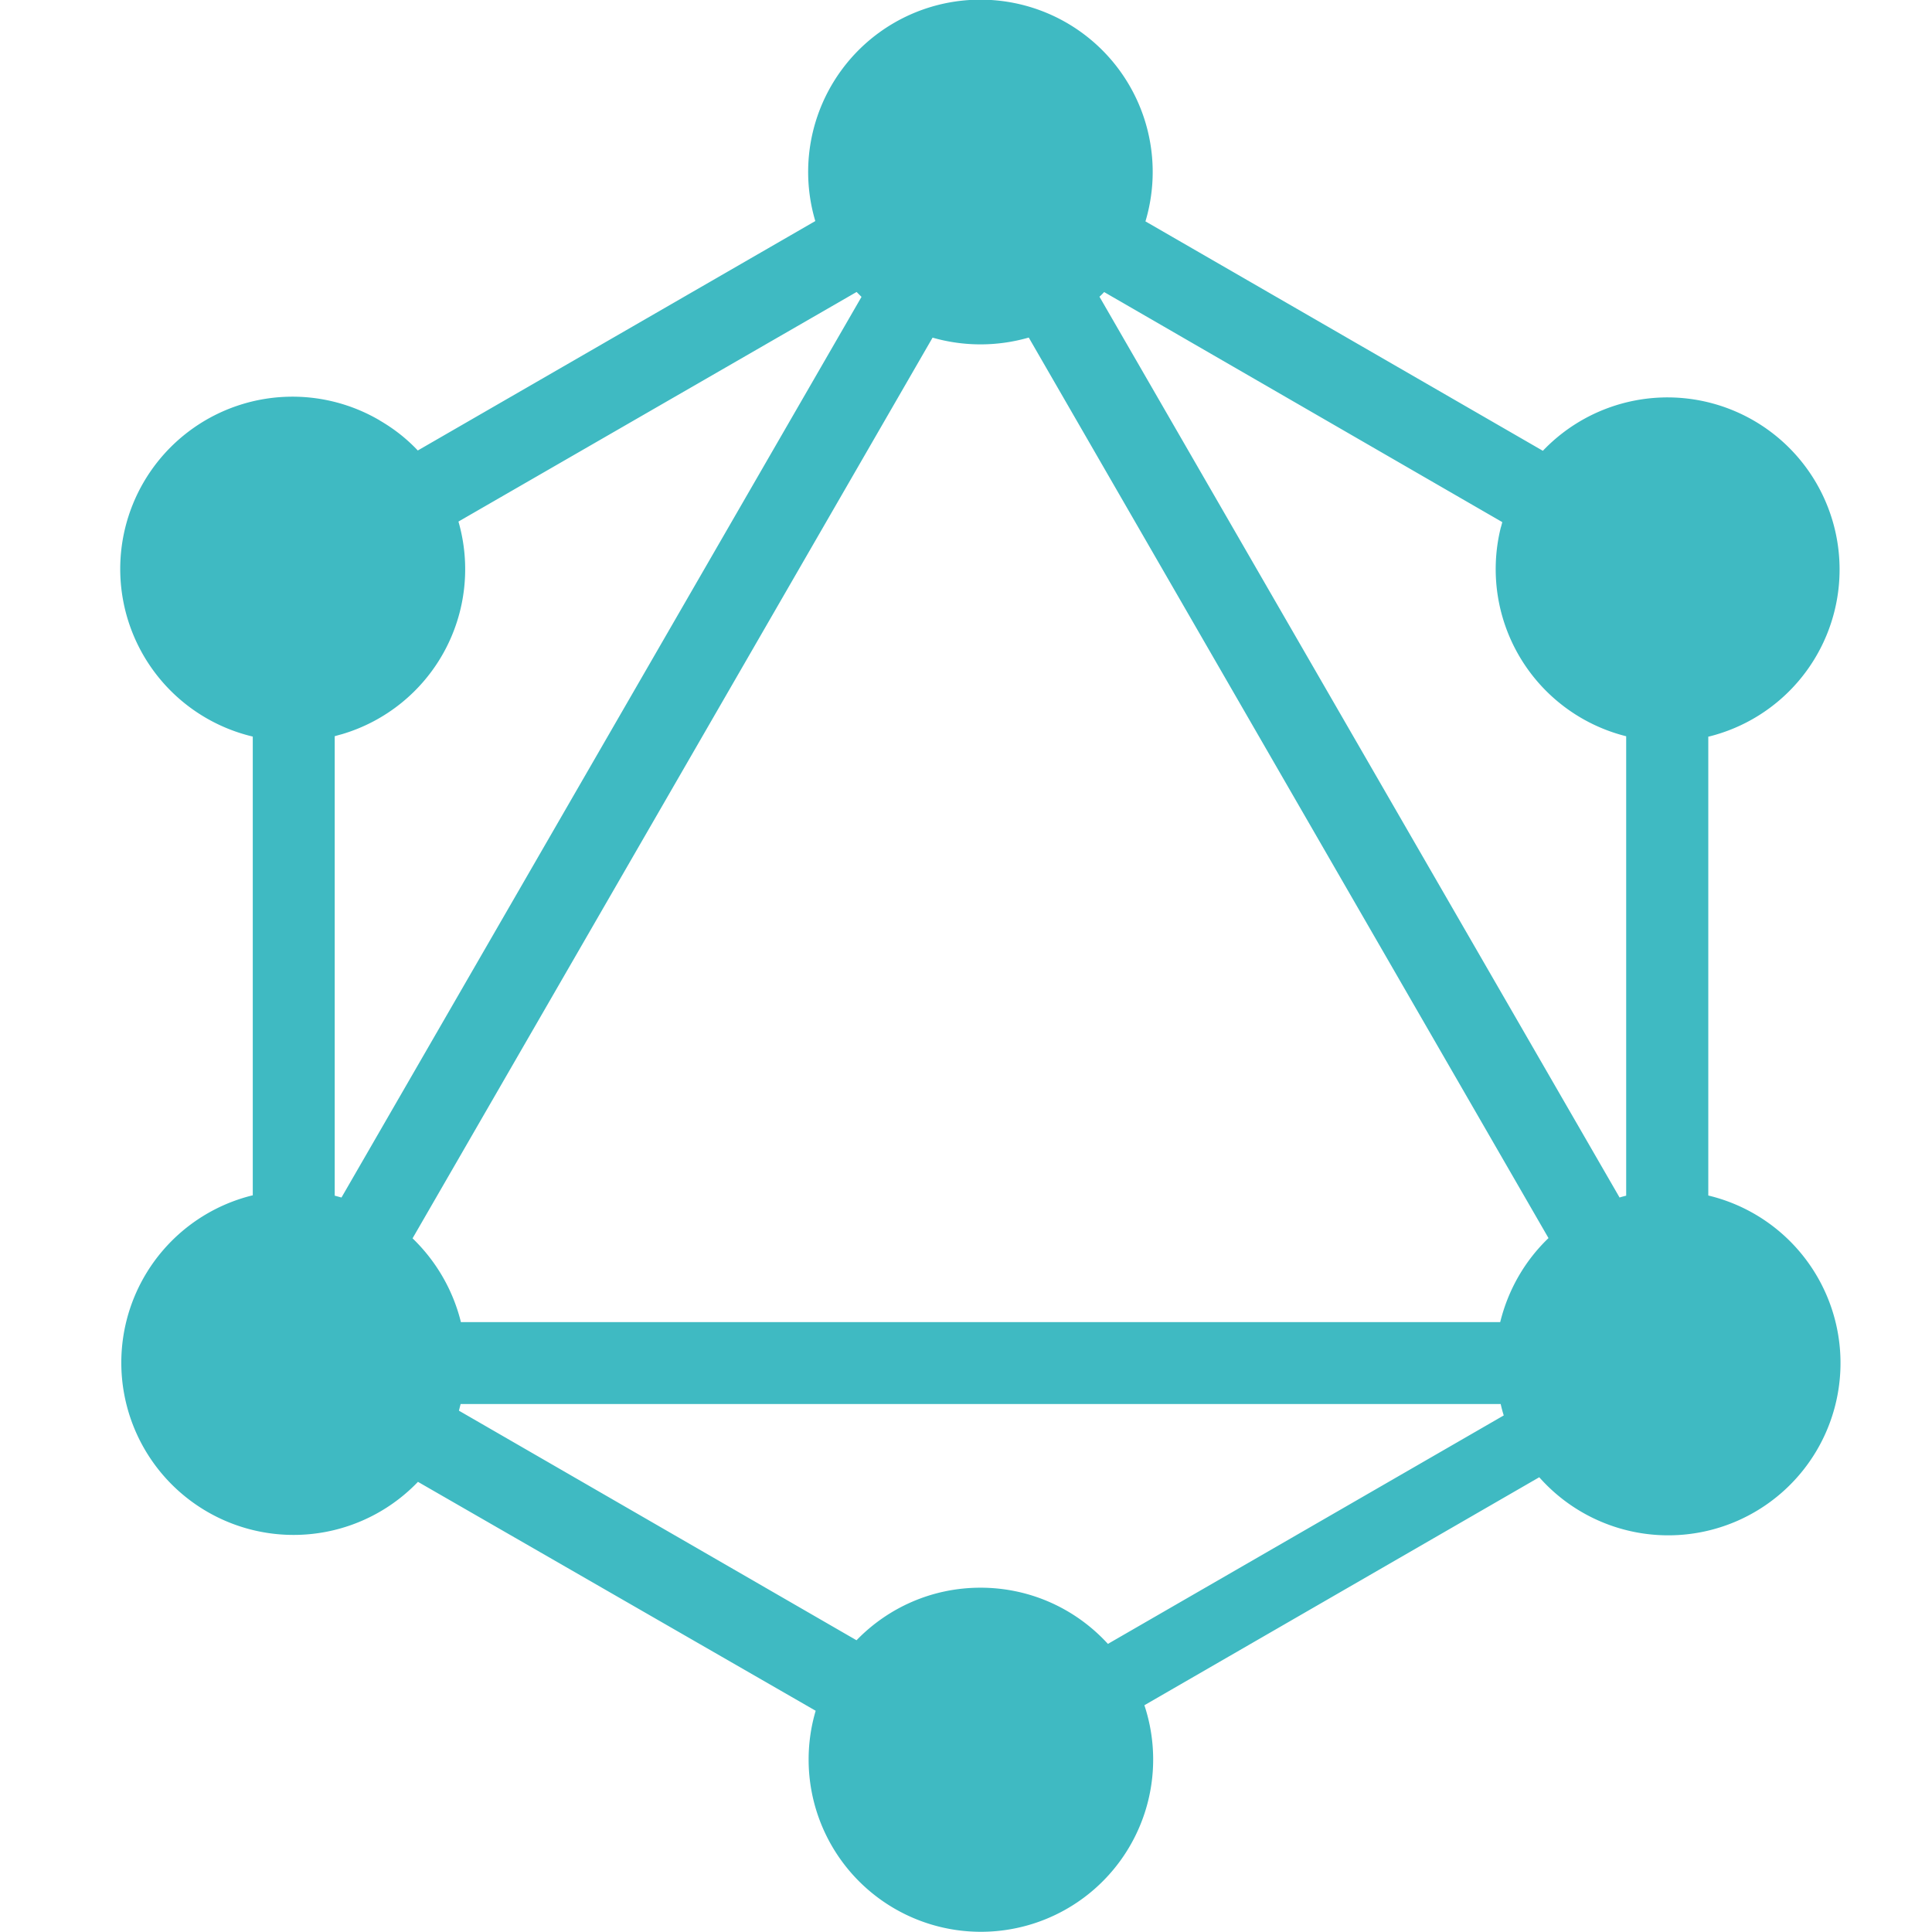<!-- Uploaded to: SVG Repo, www.svgrepo.com, Generator: SVG Repo Mixer Tools -->
<svg xmlns="http://www.w3.org/2000/svg" fill="#3fbac2" viewBox="-1.5 0 24 24">
  <path d="M12.731 2.751 17.666 5.6a2.138 2.138 0 1 1 2.07 3.548l-.015.003v5.7a2.14 2.14 0 1 1-2.098 3.502l-.002-.002-4.905 2.832a2.14 2.14 0 1 1-4.079.054l-.004.015-4.941-2.844a2.14 2.14 0 1 1-2.067-3.556l.015-.003V9.15a2.14 2.14 0 1 1 1.58-3.926l-.01-.005c.184.106.342.231.479.376l.001.001 4.938-2.85a2.14 2.14 0 1 1 4.096.021l.004-.015zm-.515.877a.766.766 0 0 1-.057.057l-.001.001 6.461 11.19c.026-.009.056-.016.082-.023V9.146a2.14 2.14 0 0 1-1.555-2.603l-.003.015.019-.072zm-3.015.059-.06-.06-4.946 2.852A2.137 2.137 0 0 1 2.749 9.12l-.015.004-.076.021v5.708l.084.023 6.461-11.19zm2.076.507a2.164 2.164 0 0 1-1.207-.004l.015.004-6.46 11.189c.286.276.496.629.597 1.026l.003.015h12.911c.102-.413.313-.768.599-1.043l.001-.001L11.28 4.194zm.986 16.227 4.917-2.838a1.748 1.748 0 0 1-.038-.142H4.222l-.021.083 4.939 2.852c.39-.403.936-.653 1.54-.653.626 0 1.189.268 1.581.696l.001.002z"/>
</svg>